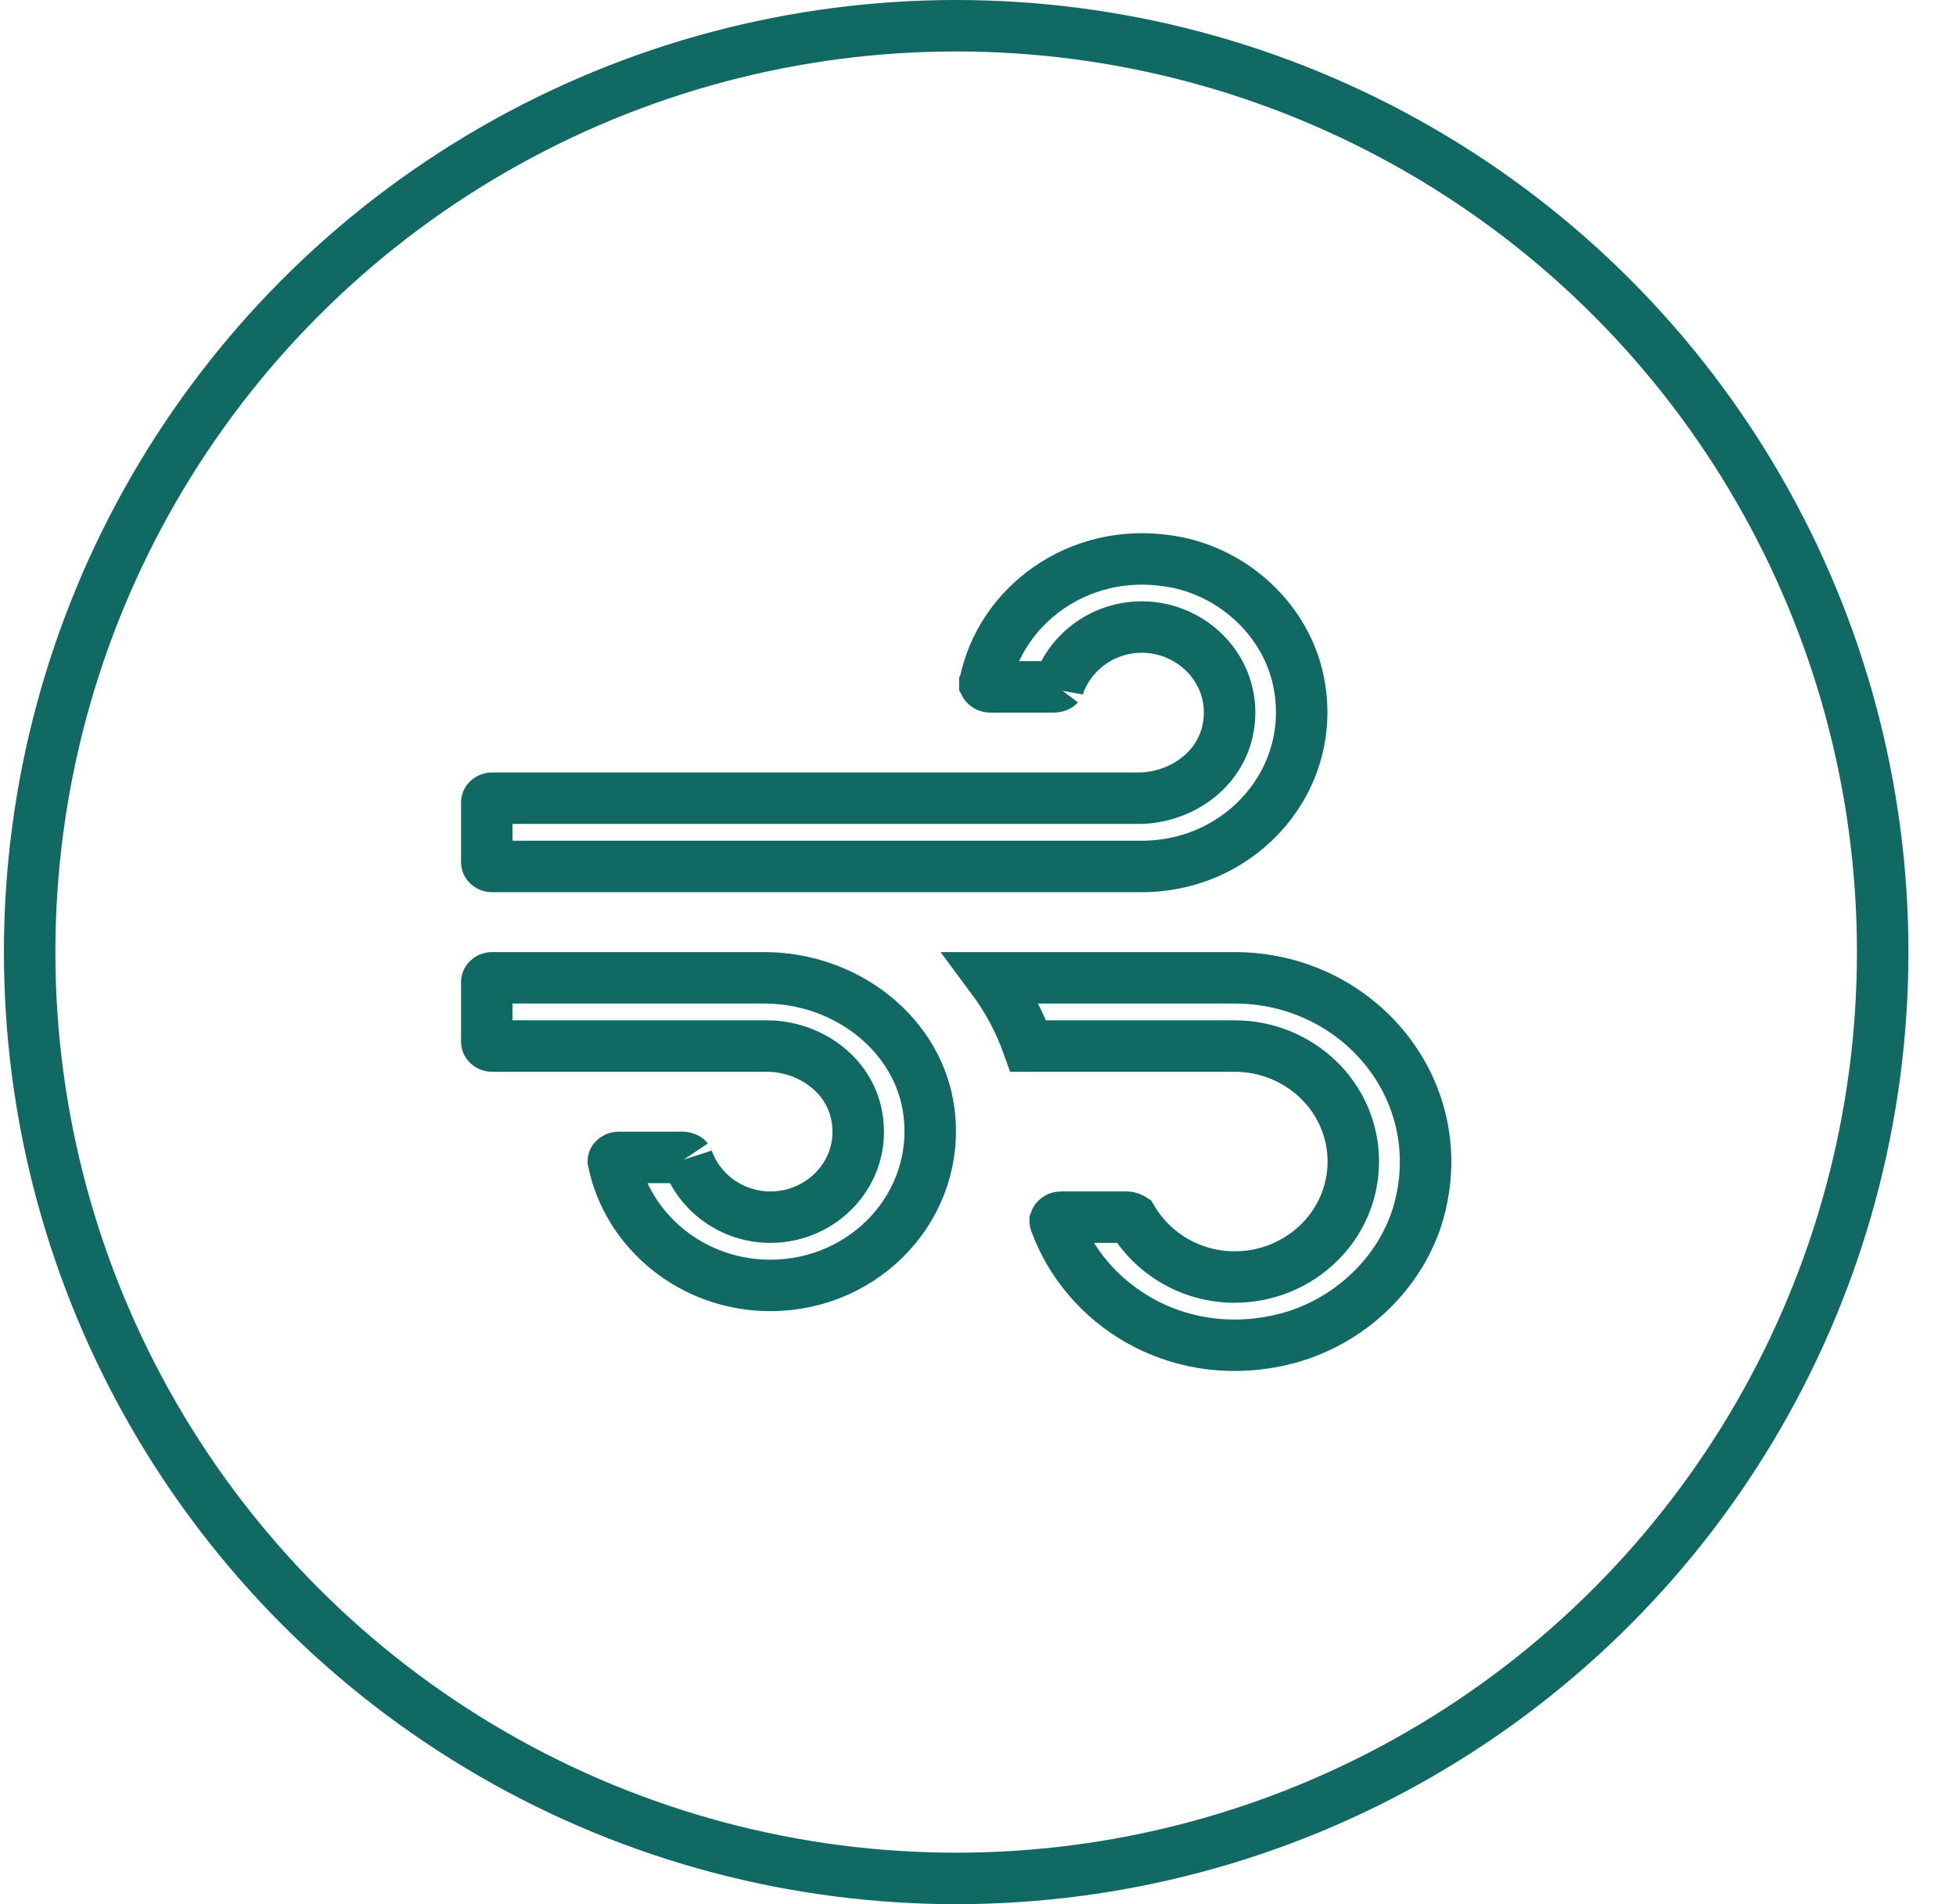 <svg width="38" height="37" viewBox="0 0 38 37" fill="none" xmlns="http://www.w3.org/2000/svg">
<circle cx="18.576" cy="18.5" r="18" stroke="#106963"/>
<path d="M23.987 19C26.342 19 28.153 21.105 27.593 23.422V23.423C27.3 24.639 26.3 25.644 25.049 25.995L24.796 26.056C22.831 26.46 21.09 25.358 20.504 23.748L20.502 23.744C20.499 23.735 20.5 23.73 20.5 23.725C20.502 23.719 20.505 23.709 20.514 23.697C20.534 23.671 20.567 23.651 20.609 23.651H21.879C21.918 23.651 21.952 23.66 21.974 23.671L21.996 23.685C22.394 24.357 23.132 24.814 23.987 24.814C25.243 24.814 26.291 23.825 26.291 22.57C26.291 21.315 25.243 20.326 23.987 20.326H19.977C19.808 19.848 19.567 19.402 19.268 19H23.987ZM9.558 19H14.845C16.462 19 17.854 20.121 18.046 21.595V21.596C18.285 23.4 16.832 24.977 14.965 24.977C13.448 24.977 12.193 23.924 11.916 22.562C11.916 22.559 11.913 22.547 11.931 22.527C11.951 22.505 11.985 22.489 12.023 22.489H13.255C13.289 22.489 13.321 22.499 13.341 22.511C13.36 22.523 13.357 22.528 13.354 22.518L13.355 22.521C13.587 23.183 14.227 23.651 14.969 23.651C15.986 23.651 16.829 22.765 16.649 21.709V21.707C16.502 20.85 15.691 20.326 14.901 20.326H9.558C9.527 20.326 9.5 20.313 9.481 20.295C9.463 20.278 9.457 20.259 9.457 20.244V19.081C9.457 19.065 9.463 19.047 9.481 19.03C9.5 19.012 9.526 19 9.558 19ZM19.134 13.281C19.438 11.766 20.948 10.634 22.693 10.899L22.862 10.928C24.035 11.167 24.977 12.088 25.219 13.202C25.634 15.113 24.135 16.836 22.183 16.836H9.558C9.526 16.836 9.5 16.824 9.481 16.806C9.463 16.789 9.457 16.77 9.457 16.755V15.592C9.457 15.577 9.463 15.558 9.481 15.54C9.5 15.523 9.527 15.51 9.558 15.51H22.116C22.91 15.51 23.717 14.985 23.864 14.128V14.127C24.044 13.07 23.195 12.184 22.183 12.184C21.441 12.184 20.801 12.653 20.569 13.315V13.318C20.572 13.31 20.573 13.315 20.556 13.326C20.538 13.337 20.507 13.347 20.47 13.347H19.238C19.2 13.347 19.167 13.331 19.147 13.309C19.138 13.299 19.134 13.291 19.133 13.289C19.133 13.287 19.133 13.286 19.133 13.283L19.134 13.281Z" stroke="#106963"/>
</svg>
